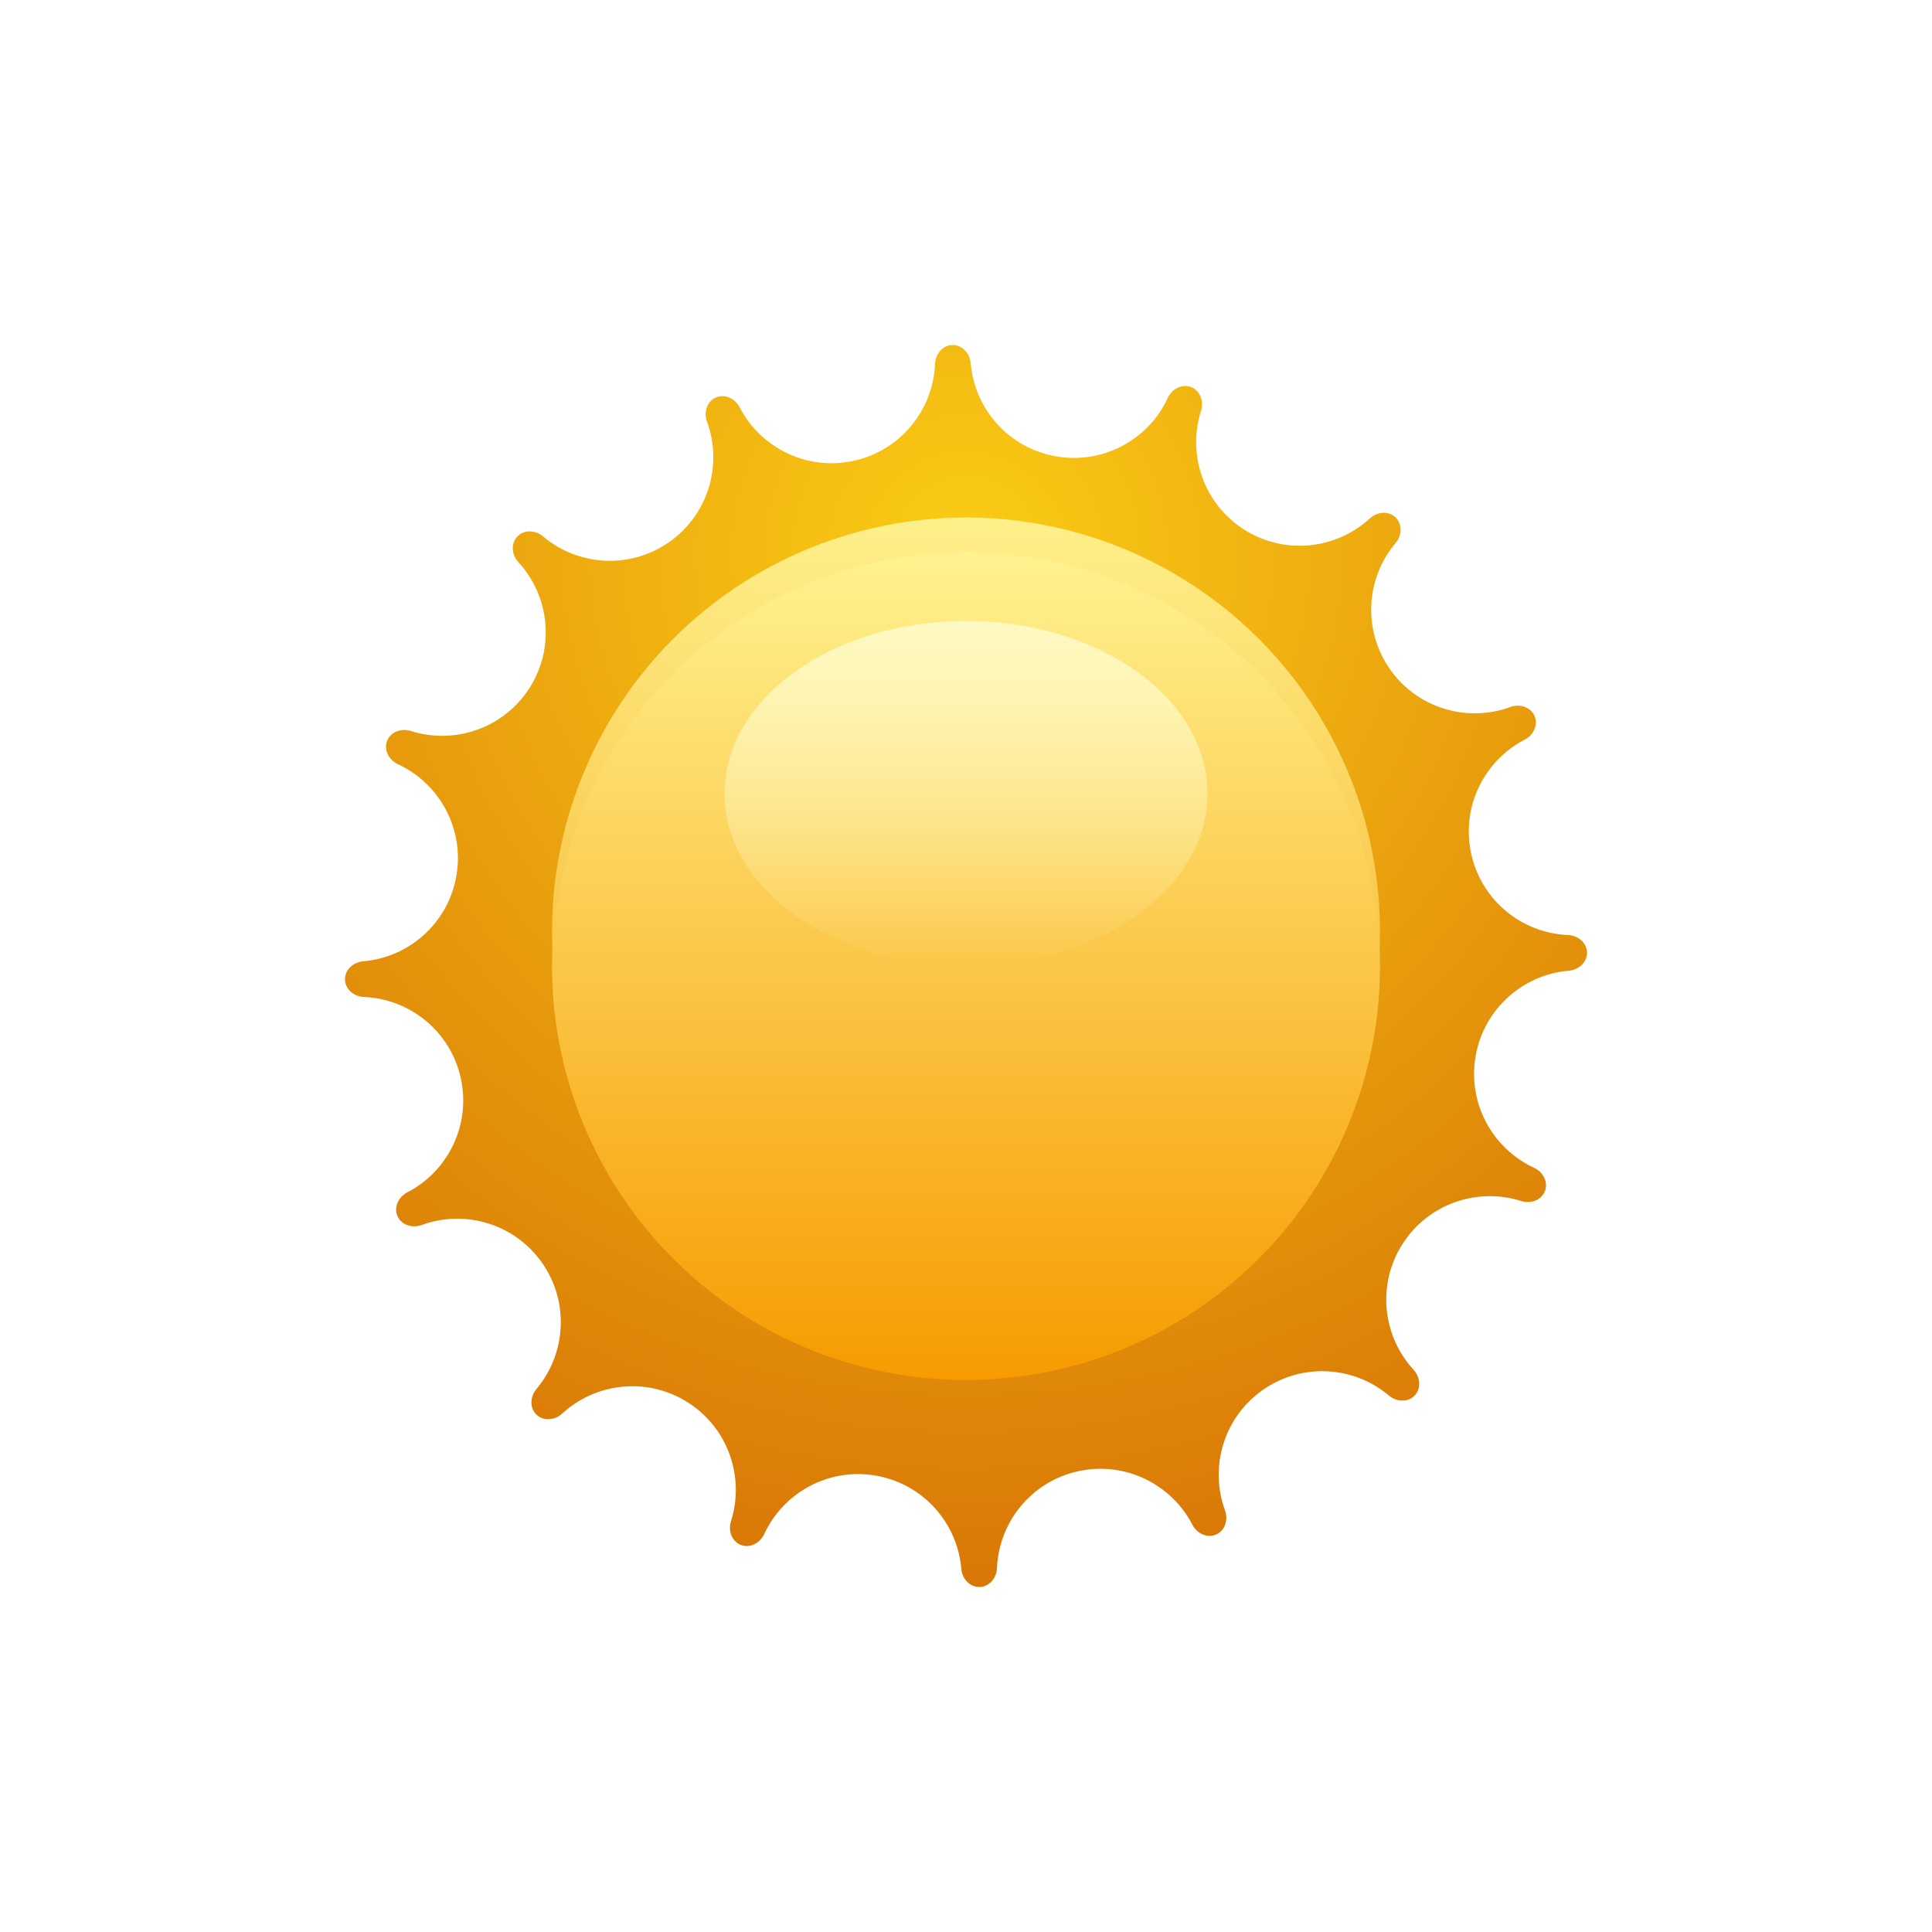 <svg width="56" height="56" viewBox="0 0 56 56" fill="none" xmlns="http://www.w3.org/2000/svg">
<g id=".base Sun">
<g id="Subtract" filter="url(#filter0_d_4_34459)">
<path d="M34.526 11.22C34.26 11.117 33.968 11.275 33.849 11.534C33.291 12.74 31.975 13.469 30.605 13.227C29.235 12.986 28.247 11.85 28.136 10.527C28.112 10.242 27.892 9.994 27.607 10C27.321 10.006 27.114 10.264 27.102 10.55C27.048 11.877 26.111 13.054 24.753 13.355C23.396 13.656 22.049 12.986 21.439 11.806C21.308 11.552 21.01 11.407 20.749 11.522C20.488 11.637 20.395 11.954 20.493 12.222C20.951 13.469 20.535 14.915 19.396 15.712C18.257 16.51 16.756 16.406 15.742 15.549C15.524 15.365 15.194 15.344 14.996 15.55C14.798 15.757 14.833 16.086 15.027 16.296C15.926 17.273 16.096 18.767 15.349 19.94C14.601 21.113 13.175 21.591 11.909 21.188C11.637 21.101 11.324 21.207 11.22 21.474C11.117 21.74 11.275 22.031 11.534 22.151C12.74 22.709 13.469 24.025 13.227 25.395C12.986 26.765 11.851 27.752 10.527 27.864C10.242 27.888 9.994 28.108 10 28.393C10.006 28.679 10.264 28.886 10.55 28.898C11.877 28.952 13.054 29.889 13.355 31.247C13.656 32.604 12.986 33.951 11.806 34.561C11.552 34.692 11.407 34.99 11.522 35.251C11.637 35.513 11.955 35.605 12.223 35.507C13.469 35.05 14.915 35.465 15.712 36.604C16.51 37.743 16.406 39.244 15.55 40.259C15.366 40.477 15.344 40.806 15.55 41.004C15.757 41.202 16.086 41.167 16.296 40.973C17.273 40.074 18.767 39.904 19.94 40.651C21.113 41.399 21.591 42.826 21.188 44.091C21.101 44.364 21.207 44.677 21.474 44.78C21.74 44.883 22.032 44.725 22.151 44.466C22.709 43.26 24.025 42.531 25.395 42.773C26.765 43.014 27.753 44.15 27.864 45.473C27.888 45.758 28.108 46.006 28.393 46C28.679 45.994 28.886 45.736 28.898 45.451C28.952 44.123 29.889 42.946 31.247 42.645C32.604 42.344 33.951 43.014 34.561 44.194C34.692 44.448 34.99 44.593 35.251 44.478C35.512 44.363 35.605 44.045 35.507 43.778C35.05 42.531 35.465 41.085 36.604 40.288C37.743 39.49 39.244 39.594 40.258 40.45C40.477 40.635 40.806 40.656 41.004 40.45C41.202 40.243 41.167 39.914 40.973 39.703C40.074 38.727 39.904 37.232 40.651 36.06C41.399 34.887 42.826 34.409 44.091 34.812C44.364 34.899 44.677 34.792 44.78 34.526C44.883 34.26 44.725 33.968 44.466 33.849C43.26 33.291 42.531 31.974 42.773 30.605C43.014 29.235 44.15 28.247 45.473 28.136C45.758 28.112 46.006 27.892 46 27.607C45.994 27.321 45.736 27.114 45.451 27.102C44.123 27.049 42.946 26.111 42.645 24.753C42.344 23.396 43.014 22.049 44.194 21.439C44.448 21.308 44.593 21.01 44.478 20.749C44.363 20.488 44.045 20.395 43.778 20.493C42.531 20.951 41.085 20.535 40.288 19.396C39.49 18.257 39.594 16.756 40.45 15.742C40.635 15.524 40.656 15.194 40.45 14.996C40.243 14.798 39.914 14.833 39.704 15.027C38.727 15.926 37.233 16.096 36.06 15.349C34.887 14.601 34.409 13.175 34.812 11.909C34.899 11.637 34.792 11.323 34.526 11.22Z" fill="url(#paint0_radial_4_34459)"/>
</g>
<g id="Ellipse 157" filter="url(#filter1_i_4_34459)">
<circle cx="28" cy="28" r="12" fill="url(#paint1_linear_4_34459)"/>
</g>
<g id="Ellipse 158" filter="url(#filter2_ii_4_34459)">
<circle cx="28" cy="28" r="12" fill="url(#paint2_linear_4_34459)"/>
</g>
<g id="Ellipse 159" filter="url(#filter3_f_4_34459)">
<ellipse cx="28" cy="23" rx="7" ry="5" fill="url(#paint3_linear_4_34459)" style="mix-blend-mode:soft-light"/>
</g>
</g>
<defs>
<filter id="filter0_d_4_34459" x="0" y="0" width="56" height="56" filterUnits="userSpaceOnUse" color-interpolation-filters="sRGB">
<feFlood flood-opacity="0" result="BackgroundImageFix"/>
<feColorMatrix in="SourceAlpha" type="matrix" values="0 0 0 0 0 0 0 0 0 0 0 0 0 0 0 0 0 0 127 0" result="hardAlpha"/>
<feOffset/>
<feGaussianBlur stdDeviation="5"/>
<feComposite in2="hardAlpha" operator="out"/>
<feColorMatrix type="matrix" values="0 0 0 0 0.98 0 0 0 0 0.8 0 0 0 0 0.082 0 0 0 0.7 0"/>
<feBlend mode="normal" in2="BackgroundImageFix" result="effect1_dropShadow_4_34459"/>
<feBlend mode="normal" in="SourceGraphic" in2="effect1_dropShadow_4_34459" result="shape"/>
</filter>
<filter id="filter1_i_4_34459" x="16" y="14.999" width="24" height="25" filterUnits="userSpaceOnUse" color-interpolation-filters="sRGB">
<feFlood flood-opacity="0" result="BackgroundImageFix"/>
<feBlend mode="normal" in="SourceGraphic" in2="BackgroundImageFix" result="shape"/>
<feColorMatrix in="SourceAlpha" type="matrix" values="0 0 0 0 0 0 0 0 0 0 0 0 0 0 0 0 0 0 127 0" result="hardAlpha"/>
<feOffset dy="-1"/>
<feGaussianBlur stdDeviation="1"/>
<feComposite in2="hardAlpha" operator="arithmetic" k2="-1" k3="1"/>
<feColorMatrix type="matrix" values="0 0 0 0 0.992 0 0 0 0 0.878 0 0 0 0 0.278 0 0 0 1 0"/>
<feBlend mode="normal" in2="shape" result="effect1_innerShadow_4_34459"/>
</filter>
<filter id="filter2_ii_4_34459" x="16" y="14.999" width="24" height="26" filterUnits="userSpaceOnUse" color-interpolation-filters="sRGB">
<feFlood flood-opacity="0" result="BackgroundImageFix"/>
<feBlend mode="normal" in="SourceGraphic" in2="BackgroundImageFix" result="shape"/>
<feColorMatrix in="SourceAlpha" type="matrix" values="0 0 0 0 0 0 0 0 0 0 0 0 0 0 0 0 0 0 127 0" result="hardAlpha"/>
<feOffset dy="-1"/>
<feGaussianBlur stdDeviation="1.5"/>
<feComposite in2="hardAlpha" operator="arithmetic" k2="-1" k3="1"/>
<feColorMatrix type="matrix" values="0 0 0 0 0.992 0 0 0 0 0.878 0 0 0 0 0.278 0 0 0 1 0"/>
<feBlend mode="normal" in2="shape" result="effect1_innerShadow_4_34459"/>
<feColorMatrix in="SourceAlpha" type="matrix" values="0 0 0 0 0 0 0 0 0 0 0 0 0 0 0 0 0 0 127 0" result="hardAlpha"/>
<feOffset dy="1"/>
<feGaussianBlur stdDeviation="0.5"/>
<feComposite in2="hardAlpha" operator="arithmetic" k2="-1" k3="1"/>
<feColorMatrix type="matrix" values="0 0 0 0 0.996 0 0 0 0 0.941 0 0 0 0 0.541 0 0 0 1 0"/>
<feBlend mode="normal" in2="effect1_innerShadow_4_34459" result="effect2_innerShadow_4_34459"/>
</filter>
<filter id="filter3_f_4_34459" x="19" y="15.999" width="18" height="14" filterUnits="userSpaceOnUse" color-interpolation-filters="sRGB">
<feFlood flood-opacity="0" result="BackgroundImageFix"/>
<feBlend mode="normal" in="SourceGraphic" in2="BackgroundImageFix" result="shape"/>
<feGaussianBlur stdDeviation="1" result="effect1_foregroundBlur_4_34459"/>
</filter>
<radialGradient id="paint0_radial_4_34459" cx="0" cy="0" r="1" gradientUnits="userSpaceOnUse" gradientTransform="translate(28 15.999) rotate(90) scale(30 30)">
<stop stop-color="#FACC15"/>
<stop offset="1" stop-color="#D97706"/>
</radialGradient>
<linearGradient id="paint1_linear_4_34459" x1="28" y1="15.999" x2="28" y2="39.999" gradientUnits="userSpaceOnUse">
<stop stop-color="#FEF08A"/>
<stop offset="1" stop-color="#F59E0B"/>
</linearGradient>
<linearGradient id="paint2_linear_4_34459" x1="28" y1="15.999" x2="28" y2="39.999" gradientUnits="userSpaceOnUse">
<stop stop-color="#FFF28F"/>
<stop offset="1" stop-color="#F79B00"/>
</linearGradient>
<linearGradient id="paint3_linear_4_34459" x1="28" y1="18" x2="28" y2="28" gradientUnits="userSpaceOnUse">
<stop stop-color="#FEF9C3"/>
<stop offset="1" stop-color="#FEF9C3" stop-opacity="0"/>
<stop offset="1" stop-color="#FEF9C3" stop-opacity="0.2"/>
</linearGradient>
</defs>
</svg>
